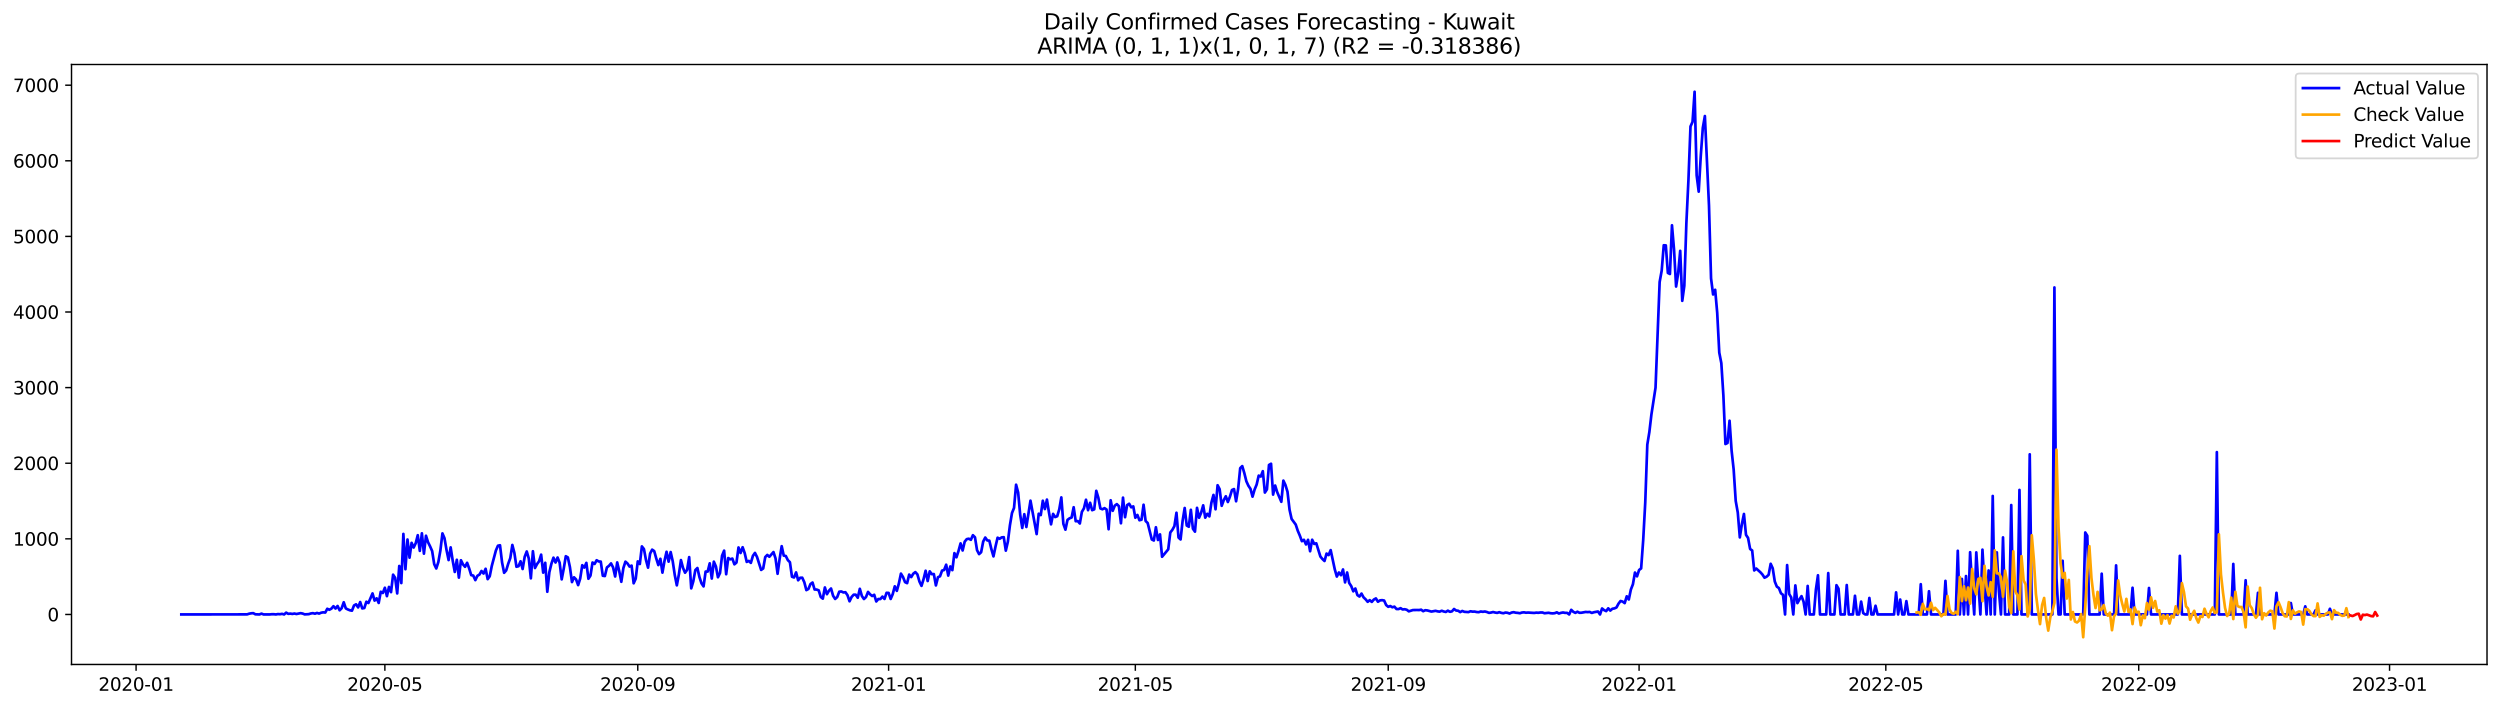 <?xml version="1.0" encoding="utf-8" standalone="no"?>
<!DOCTYPE svg PUBLIC "-//W3C//DTD SVG 1.1//EN"
  "http://www.w3.org/Graphics/SVG/1.1/DTD/svg11.dtd">
<svg xmlns:xlink="http://www.w3.org/1999/xlink" width="1386.05pt" height="392.274pt" viewBox="0 0 1386.05 392.274" xmlns="http://www.w3.org/2000/svg" version="1.1">
 <defs>
  <style type="text/css">*{stroke-linejoin: round; stroke-linecap: butt}</style>
 </defs>
 <g id="figure_1">
  <g id="patch_1">
   <path d="M 0 392.274 
L 1386.05 392.274 
L 1386.05 0 
L 0 0 
z
" style="fill: #ffffff"/>
  </g>
  <g id="axes_1">
   <g id="patch_2">
    <path d="M 39.65 368.396 
L 1378.85 368.396 
L 1378.85 35.755 
L 39.65 35.755 
z
" style="fill: #ffffff"/>
   </g>
   <g id="matplotlib.axis_1">
    <g id="xtick_1">
     <g id="line2d_1">
      <defs>
       <path id="mf0e7e3fee9" d="M 0 0 
L 0 3.5 
" style="stroke: #000000; stroke-width: 0.8"/>
      </defs>
      <g>
       <use xlink:href="#mf0e7e3fee9" x="75.444" y="368.396" style="stroke: #000000; stroke-width: 0.8"/>
      </g>
     </g>
     <g id="text_1">
      <!-- 2020-01 -->
      <g transform="translate(54.553 382.994)scale(0.1 -0.1)">
       <defs>
        <path id="DejaVuSans-32" d="M 1228 531 
L 3431 531 
L 3431 0 
L 469 0 
L 469 531 
Q 828 903 1448 1529 
Q 2069 2156 2228 2338 
Q 2531 2678 2651 2914 
Q 2772 3150 2772 3378 
Q 2772 3750 2511 3984 
Q 2250 4219 1831 4219 
Q 1534 4219 1204 4116 
Q 875 4013 500 3803 
L 500 4441 
Q 881 4594 1212 4672 
Q 1544 4750 1819 4750 
Q 2544 4750 2975 4387 
Q 3406 4025 3406 3419 
Q 3406 3131 3298 2873 
Q 3191 2616 2906 2266 
Q 2828 2175 2409 1742 
Q 1991 1309 1228 531 
z
" transform="scale(0.016)"/>
        <path id="DejaVuSans-30" d="M 2034 4250 
Q 1547 4250 1301 3770 
Q 1056 3291 1056 2328 
Q 1056 1369 1301 889 
Q 1547 409 2034 409 
Q 2525 409 2770 889 
Q 3016 1369 3016 2328 
Q 3016 3291 2770 3770 
Q 2525 4250 2034 4250 
z
M 2034 4750 
Q 2819 4750 3233 4129 
Q 3647 3509 3647 2328 
Q 3647 1150 3233 529 
Q 2819 -91 2034 -91 
Q 1250 -91 836 529 
Q 422 1150 422 2328 
Q 422 3509 836 4129 
Q 1250 4750 2034 4750 
z
" transform="scale(0.016)"/>
        <path id="DejaVuSans-2d" d="M 313 2009 
L 1997 2009 
L 1997 1497 
L 313 1497 
L 313 2009 
z
" transform="scale(0.016)"/>
        <path id="DejaVuSans-31" d="M 794 531 
L 1825 531 
L 1825 4091 
L 703 3866 
L 703 4441 
L 1819 4666 
L 2450 4666 
L 2450 531 
L 3481 531 
L 3481 0 
L 794 0 
L 794 531 
z
" transform="scale(0.016)"/>
       </defs>
       <use xlink:href="#DejaVuSans-32"/>
       <use xlink:href="#DejaVuSans-30" x="63.623"/>
       <use xlink:href="#DejaVuSans-32" x="127.246"/>
       <use xlink:href="#DejaVuSans-30" x="190.869"/>
       <use xlink:href="#DejaVuSans-2d" x="254.492"/>
       <use xlink:href="#DejaVuSans-30" x="290.576"/>
       <use xlink:href="#DejaVuSans-31" x="354.199"/>
      </g>
     </g>
    </g>
    <g id="xtick_2">
     <g id="line2d_2">
      <g>
       <use xlink:href="#mf0e7e3fee9" x="213.377" y="368.396" style="stroke: #000000; stroke-width: 0.8"/>
      </g>
     </g>
     <g id="text_2">
      <!-- 2020-05 -->
      <g transform="translate(192.485 382.994)scale(0.1 -0.1)">
       <defs>
        <path id="DejaVuSans-35" d="M 691 4666 
L 3169 4666 
L 3169 4134 
L 1269 4134 
L 1269 2991 
Q 1406 3038 1543 3061 
Q 1681 3084 1819 3084 
Q 2600 3084 3056 2656 
Q 3513 2228 3513 1497 
Q 3513 744 3044 326 
Q 2575 -91 1722 -91 
Q 1428 -91 1123 -41 
Q 819 9 494 109 
L 494 744 
Q 775 591 1075 516 
Q 1375 441 1709 441 
Q 2250 441 2565 725 
Q 2881 1009 2881 1497 
Q 2881 1984 2565 2268 
Q 2250 2553 1709 2553 
Q 1456 2553 1204 2497 
Q 953 2441 691 2322 
L 691 4666 
z
" transform="scale(0.016)"/>
       </defs>
       <use xlink:href="#DejaVuSans-32"/>
       <use xlink:href="#DejaVuSans-30" x="63.623"/>
       <use xlink:href="#DejaVuSans-32" x="127.246"/>
       <use xlink:href="#DejaVuSans-30" x="190.869"/>
       <use xlink:href="#DejaVuSans-2d" x="254.492"/>
       <use xlink:href="#DejaVuSans-30" x="290.576"/>
       <use xlink:href="#DejaVuSans-35" x="354.199"/>
      </g>
     </g>
    </g>
    <g id="xtick_3">
     <g id="line2d_3">
      <g>
       <use xlink:href="#mf0e7e3fee9" x="353.589" y="368.396" style="stroke: #000000; stroke-width: 0.8"/>
      </g>
     </g>
     <g id="text_3">
      <!-- 2020-09 -->
      <g transform="translate(332.698 382.994)scale(0.1 -0.1)">
       <defs>
        <path id="DejaVuSans-39" d="M 703 97 
L 703 672 
Q 941 559 1184 500 
Q 1428 441 1663 441 
Q 2288 441 2617 861 
Q 2947 1281 2994 2138 
Q 2813 1869 2534 1725 
Q 2256 1581 1919 1581 
Q 1219 1581 811 2004 
Q 403 2428 403 3163 
Q 403 3881 828 4315 
Q 1253 4750 1959 4750 
Q 2769 4750 3195 4129 
Q 3622 3509 3622 2328 
Q 3622 1225 3098 567 
Q 2575 -91 1691 -91 
Q 1453 -91 1209 -44 
Q 966 3 703 97 
z
M 1959 2075 
Q 2384 2075 2632 2365 
Q 2881 2656 2881 3163 
Q 2881 3666 2632 3958 
Q 2384 4250 1959 4250 
Q 1534 4250 1286 3958 
Q 1038 3666 1038 3163 
Q 1038 2656 1286 2365 
Q 1534 2075 1959 2075 
z
" transform="scale(0.016)"/>
       </defs>
       <use xlink:href="#DejaVuSans-32"/>
       <use xlink:href="#DejaVuSans-30" x="63.623"/>
       <use xlink:href="#DejaVuSans-32" x="127.246"/>
       <use xlink:href="#DejaVuSans-30" x="190.869"/>
       <use xlink:href="#DejaVuSans-2d" x="254.492"/>
       <use xlink:href="#DejaVuSans-30" x="290.576"/>
       <use xlink:href="#DejaVuSans-39" x="354.199"/>
      </g>
     </g>
    </g>
    <g id="xtick_4">
     <g id="line2d_4">
      <g>
       <use xlink:href="#mf0e7e3fee9" x="492.662" y="368.396" style="stroke: #000000; stroke-width: 0.8"/>
      </g>
     </g>
     <g id="text_4">
      <!-- 2021-01 -->
      <g transform="translate(471.77 382.994)scale(0.1 -0.1)">
       <use xlink:href="#DejaVuSans-32"/>
       <use xlink:href="#DejaVuSans-30" x="63.623"/>
       <use xlink:href="#DejaVuSans-32" x="127.246"/>
       <use xlink:href="#DejaVuSans-31" x="190.869"/>
       <use xlink:href="#DejaVuSans-2d" x="254.492"/>
       <use xlink:href="#DejaVuSans-30" x="290.576"/>
       <use xlink:href="#DejaVuSans-31" x="354.199"/>
      </g>
     </g>
    </g>
    <g id="xtick_5">
     <g id="line2d_5">
      <g>
       <use xlink:href="#mf0e7e3fee9" x="629.454" y="368.396" style="stroke: #000000; stroke-width: 0.8"/>
      </g>
     </g>
     <g id="text_5">
      <!-- 2021-05 -->
      <g transform="translate(608.563 382.994)scale(0.1 -0.1)">
       <use xlink:href="#DejaVuSans-32"/>
       <use xlink:href="#DejaVuSans-30" x="63.623"/>
       <use xlink:href="#DejaVuSans-32" x="127.246"/>
       <use xlink:href="#DejaVuSans-31" x="190.869"/>
       <use xlink:href="#DejaVuSans-2d" x="254.492"/>
       <use xlink:href="#DejaVuSans-30" x="290.576"/>
       <use xlink:href="#DejaVuSans-35" x="354.199"/>
      </g>
     </g>
    </g>
    <g id="xtick_6">
     <g id="line2d_6">
      <g>
       <use xlink:href="#mf0e7e3fee9" x="769.667" y="368.396" style="stroke: #000000; stroke-width: 0.8"/>
      </g>
     </g>
     <g id="text_6">
      <!-- 2021-09 -->
      <g transform="translate(748.775 382.994)scale(0.1 -0.1)">
       <use xlink:href="#DejaVuSans-32"/>
       <use xlink:href="#DejaVuSans-30" x="63.623"/>
       <use xlink:href="#DejaVuSans-32" x="127.246"/>
       <use xlink:href="#DejaVuSans-31" x="190.869"/>
       <use xlink:href="#DejaVuSans-2d" x="254.492"/>
       <use xlink:href="#DejaVuSans-30" x="290.576"/>
       <use xlink:href="#DejaVuSans-39" x="354.199"/>
      </g>
     </g>
    </g>
    <g id="xtick_7">
     <g id="line2d_7">
      <g>
       <use xlink:href="#mf0e7e3fee9" x="908.739" y="368.396" style="stroke: #000000; stroke-width: 0.8"/>
      </g>
     </g>
     <g id="text_7">
      <!-- 2022-01 -->
      <g transform="translate(887.848 382.994)scale(0.1 -0.1)">
       <use xlink:href="#DejaVuSans-32"/>
       <use xlink:href="#DejaVuSans-30" x="63.623"/>
       <use xlink:href="#DejaVuSans-32" x="127.246"/>
       <use xlink:href="#DejaVuSans-32" x="190.869"/>
       <use xlink:href="#DejaVuSans-2d" x="254.492"/>
       <use xlink:href="#DejaVuSans-30" x="290.576"/>
       <use xlink:href="#DejaVuSans-31" x="354.199"/>
      </g>
     </g>
    </g>
    <g id="xtick_8">
     <g id="line2d_8">
      <g>
       <use xlink:href="#mf0e7e3fee9" x="1045.532" y="368.396" style="stroke: #000000; stroke-width: 0.8"/>
      </g>
     </g>
     <g id="text_8">
      <!-- 2022-05 -->
      <g transform="translate(1024.641 382.994)scale(0.1 -0.1)">
       <use xlink:href="#DejaVuSans-32"/>
       <use xlink:href="#DejaVuSans-30" x="63.623"/>
       <use xlink:href="#DejaVuSans-32" x="127.246"/>
       <use xlink:href="#DejaVuSans-32" x="190.869"/>
       <use xlink:href="#DejaVuSans-2d" x="254.492"/>
       <use xlink:href="#DejaVuSans-30" x="290.576"/>
       <use xlink:href="#DejaVuSans-35" x="354.199"/>
      </g>
     </g>
    </g>
    <g id="xtick_9">
     <g id="line2d_9">
      <g>
       <use xlink:href="#mf0e7e3fee9" x="1185.744" y="368.396" style="stroke: #000000; stroke-width: 0.8"/>
      </g>
     </g>
     <g id="text_9">
      <!-- 2022-09 -->
      <g transform="translate(1164.853 382.994)scale(0.1 -0.1)">
       <use xlink:href="#DejaVuSans-32"/>
       <use xlink:href="#DejaVuSans-30" x="63.623"/>
       <use xlink:href="#DejaVuSans-32" x="127.246"/>
       <use xlink:href="#DejaVuSans-32" x="190.869"/>
       <use xlink:href="#DejaVuSans-2d" x="254.492"/>
       <use xlink:href="#DejaVuSans-30" x="290.576"/>
       <use xlink:href="#DejaVuSans-39" x="354.199"/>
      </g>
     </g>
    </g>
    <g id="xtick_10">
     <g id="line2d_10">
      <g>
       <use xlink:href="#mf0e7e3fee9" x="1324.817" y="368.396" style="stroke: #000000; stroke-width: 0.8"/>
      </g>
     </g>
     <g id="text_10">
      <!-- 2023-01 -->
      <g transform="translate(1303.925 382.994)scale(0.1 -0.1)">
       <defs>
        <path id="DejaVuSans-33" d="M 2597 2516 
Q 3050 2419 3304 2112 
Q 3559 1806 3559 1356 
Q 3559 666 3084 287 
Q 2609 -91 1734 -91 
Q 1441 -91 1130 -33 
Q 819 25 488 141 
L 488 750 
Q 750 597 1062 519 
Q 1375 441 1716 441 
Q 2309 441 2620 675 
Q 2931 909 2931 1356 
Q 2931 1769 2642 2001 
Q 2353 2234 1838 2234 
L 1294 2234 
L 1294 2753 
L 1863 2753 
Q 2328 2753 2575 2939 
Q 2822 3125 2822 3475 
Q 2822 3834 2567 4026 
Q 2313 4219 1838 4219 
Q 1578 4219 1281 4162 
Q 984 4106 628 3988 
L 628 4550 
Q 988 4650 1302 4700 
Q 1616 4750 1894 4750 
Q 2613 4750 3031 4423 
Q 3450 4097 3450 3541 
Q 3450 3153 3228 2886 
Q 3006 2619 2597 2516 
z
" transform="scale(0.016)"/>
       </defs>
       <use xlink:href="#DejaVuSans-32"/>
       <use xlink:href="#DejaVuSans-30" x="63.623"/>
       <use xlink:href="#DejaVuSans-32" x="127.246"/>
       <use xlink:href="#DejaVuSans-33" x="190.869"/>
       <use xlink:href="#DejaVuSans-2d" x="254.492"/>
       <use xlink:href="#DejaVuSans-30" x="290.576"/>
       <use xlink:href="#DejaVuSans-31" x="354.199"/>
      </g>
     </g>
    </g>
   </g>
   <g id="matplotlib.axis_2">
    <g id="ytick_1">
     <g id="line2d_11">
      <defs>
       <path id="m63b3a8cce2" d="M 0 0 
L -3.5 0 
" style="stroke: #000000; stroke-width: 0.8"/>
      </defs>
      <g>
       <use xlink:href="#m63b3a8cce2" x="39.65" y="340.663" style="stroke: #000000; stroke-width: 0.8"/>
      </g>
     </g>
     <g id="text_11">
      <!-- 0 -->
      <g transform="translate(26.288 344.462)scale(0.1 -0.1)">
       <use xlink:href="#DejaVuSans-30"/>
      </g>
     </g>
    </g>
    <g id="ytick_2">
     <g id="line2d_12">
      <g>
       <use xlink:href="#m63b3a8cce2" x="39.65" y="298.744" style="stroke: #000000; stroke-width: 0.8"/>
      </g>
     </g>
     <g id="text_12">
      <!-- 1000 -->
      <g transform="translate(7.2 302.543)scale(0.1 -0.1)">
       <use xlink:href="#DejaVuSans-31"/>
       <use xlink:href="#DejaVuSans-30" x="63.623"/>
       <use xlink:href="#DejaVuSans-30" x="127.246"/>
       <use xlink:href="#DejaVuSans-30" x="190.869"/>
      </g>
     </g>
    </g>
    <g id="ytick_3">
     <g id="line2d_13">
      <g>
       <use xlink:href="#m63b3a8cce2" x="39.65" y="256.824" style="stroke: #000000; stroke-width: 0.8"/>
      </g>
     </g>
     <g id="text_13">
      <!-- 2000 -->
      <g transform="translate(7.2 260.624)scale(0.1 -0.1)">
       <use xlink:href="#DejaVuSans-32"/>
       <use xlink:href="#DejaVuSans-30" x="63.623"/>
       <use xlink:href="#DejaVuSans-30" x="127.246"/>
       <use xlink:href="#DejaVuSans-30" x="190.869"/>
      </g>
     </g>
    </g>
    <g id="ytick_4">
     <g id="line2d_14">
      <g>
       <use xlink:href="#m63b3a8cce2" x="39.65" y="214.905" style="stroke: #000000; stroke-width: 0.8"/>
      </g>
     </g>
     <g id="text_14">
      <!-- 3000 -->
      <g transform="translate(7.2 218.705)scale(0.1 -0.1)">
       <use xlink:href="#DejaVuSans-33"/>
       <use xlink:href="#DejaVuSans-30" x="63.623"/>
       <use xlink:href="#DejaVuSans-30" x="127.246"/>
       <use xlink:href="#DejaVuSans-30" x="190.869"/>
      </g>
     </g>
    </g>
    <g id="ytick_5">
     <g id="line2d_15">
      <g>
       <use xlink:href="#m63b3a8cce2" x="39.65" y="172.986" style="stroke: #000000; stroke-width: 0.8"/>
      </g>
     </g>
     <g id="text_15">
      <!-- 4000 -->
      <g transform="translate(7.2 176.785)scale(0.1 -0.1)">
       <defs>
        <path id="DejaVuSans-34" d="M 2419 4116 
L 825 1625 
L 2419 1625 
L 2419 4116 
z
M 2253 4666 
L 3047 4666 
L 3047 1625 
L 3713 1625 
L 3713 1100 
L 3047 1100 
L 3047 0 
L 2419 0 
L 2419 1100 
L 313 1100 
L 313 1709 
L 2253 4666 
z
" transform="scale(0.016)"/>
       </defs>
       <use xlink:href="#DejaVuSans-34"/>
       <use xlink:href="#DejaVuSans-30" x="63.623"/>
       <use xlink:href="#DejaVuSans-30" x="127.246"/>
       <use xlink:href="#DejaVuSans-30" x="190.869"/>
      </g>
     </g>
    </g>
    <g id="ytick_6">
     <g id="line2d_16">
      <g>
       <use xlink:href="#m63b3a8cce2" x="39.65" y="131.067" style="stroke: #000000; stroke-width: 0.8"/>
      </g>
     </g>
     <g id="text_16">
      <!-- 5000 -->
      <g transform="translate(7.2 134.866)scale(0.1 -0.1)">
       <use xlink:href="#DejaVuSans-35"/>
       <use xlink:href="#DejaVuSans-30" x="63.623"/>
       <use xlink:href="#DejaVuSans-30" x="127.246"/>
       <use xlink:href="#DejaVuSans-30" x="190.869"/>
      </g>
     </g>
    </g>
    <g id="ytick_7">
     <g id="line2d_17">
      <g>
       <use xlink:href="#m63b3a8cce2" x="39.65" y="89.148" style="stroke: #000000; stroke-width: 0.8"/>
      </g>
     </g>
     <g id="text_17">
      <!-- 6000 -->
      <g transform="translate(7.2 92.947)scale(0.1 -0.1)">
       <defs>
        <path id="DejaVuSans-36" d="M 2113 2584 
Q 1688 2584 1439 2293 
Q 1191 2003 1191 1497 
Q 1191 994 1439 701 
Q 1688 409 2113 409 
Q 2538 409 2786 701 
Q 3034 994 3034 1497 
Q 3034 2003 2786 2293 
Q 2538 2584 2113 2584 
z
M 3366 4563 
L 3366 3988 
Q 3128 4100 2886 4159 
Q 2644 4219 2406 4219 
Q 1781 4219 1451 3797 
Q 1122 3375 1075 2522 
Q 1259 2794 1537 2939 
Q 1816 3084 2150 3084 
Q 2853 3084 3261 2657 
Q 3669 2231 3669 1497 
Q 3669 778 3244 343 
Q 2819 -91 2113 -91 
Q 1303 -91 875 529 
Q 447 1150 447 2328 
Q 447 3434 972 4092 
Q 1497 4750 2381 4750 
Q 2619 4750 2861 4703 
Q 3103 4656 3366 4563 
z
" transform="scale(0.016)"/>
       </defs>
       <use xlink:href="#DejaVuSans-36"/>
       <use xlink:href="#DejaVuSans-30" x="63.623"/>
       <use xlink:href="#DejaVuSans-30" x="127.246"/>
       <use xlink:href="#DejaVuSans-30" x="190.869"/>
      </g>
     </g>
    </g>
    <g id="ytick_8">
     <g id="line2d_18">
      <g>
       <use xlink:href="#m63b3a8cce2" x="39.65" y="47.229" style="stroke: #000000; stroke-width: 0.8"/>
      </g>
     </g>
     <g id="text_18">
      <!-- 7000 -->
      <g transform="translate(7.2 51.028)scale(0.1 -0.1)">
       <defs>
        <path id="DejaVuSans-37" d="M 525 4666 
L 3525 4666 
L 3525 4397 
L 1831 0 
L 1172 0 
L 2766 4134 
L 525 4134 
L 525 4666 
z
" transform="scale(0.016)"/>
       </defs>
       <use xlink:href="#DejaVuSans-37"/>
       <use xlink:href="#DejaVuSans-30" x="63.623"/>
       <use xlink:href="#DejaVuSans-30" x="127.246"/>
       <use xlink:href="#DejaVuSans-30" x="190.869"/>
      </g>
     </g>
    </g>
   </g>
   <g id="line2d_19">
    <path d="M 100.523 340.663 
L 137.001 340.621 
L 138.141 340.244 
L 139.281 340.034 
L 140.421 339.95 
L 141.561 340.579 
L 143.84 340.663 
L 144.98 340.202 
L 146.12 340.663 
L 149.54 340.663 
L 150.68 340.537 
L 151.82 340.537 
L 152.96 340.663 
L 154.1 340.453 
L 155.24 340.537 
L 156.38 340.328 
L 157.52 340.663 
L 158.66 339.657 
L 159.8 340.328 
L 160.939 340.202 
L 162.079 340.369 
L 163.219 340.16 
L 164.359 340.411 
L 166.639 339.95 
L 167.779 340.16 
L 168.919 340.621 
L 171.199 340.495 
L 172.339 340.118 
L 173.479 339.95 
L 174.619 340.244 
L 175.759 339.824 
L 176.899 340.202 
L 178.039 339.699 
L 179.178 339.489 
L 180.318 339.615 
L 181.458 337.519 
L 182.598 338.064 
L 183.738 337.435 
L 184.878 336.094 
L 186.018 337.393 
L 187.158 335.968 
L 188.298 338.357 
L 189.438 337.184 
L 190.578 333.914 
L 191.718 337.309 
L 192.858 337.896 
L 193.998 338.357 
L 195.138 338.567 
L 196.278 335.674 
L 197.418 335.046 
L 198.557 336.764 
L 199.697 333.788 
L 200.837 337.309 
L 201.977 337.1 
L 203.117 333.62 
L 204.257 334.333 
L 206.537 329.009 
L 207.677 332.992 
L 208.817 331.734 
L 209.957 334.291 
L 211.097 328.087 
L 212.237 328.758 
L 213.377 325.865 
L 214.517 330.518 
L 215.657 325.404 
L 216.796 328.297 
L 217.936 318.613 
L 219.076 320.332 
L 220.216 329.009 
L 221.356 313.793 
L 222.496 323.266 
L 223.636 296.019 
L 224.776 315.595 
L 225.916 299.121 
L 227.056 309.182 
L 228.196 300.965 
L 229.336 303.564 
L 230.476 301.175 
L 231.616 296.732 
L 232.756 305.409 
L 233.896 295.684 
L 235.035 306.96 
L 236.175 297.025 
L 237.315 300.63 
L 238.455 302.936 
L 239.595 305.535 
L 240.735 312.787 
L 241.875 315.176 
L 243.015 311.655 
L 244.155 305.241 
L 245.295 295.725 
L 246.435 298.408 
L 247.575 304.99 
L 248.715 310.523 
L 249.855 303.481 
L 250.995 310.9 
L 252.135 317.104 
L 253.275 310.355 
L 254.414 320.248 
L 255.554 310.607 
L 256.694 312.912 
L 257.834 314.254 
L 258.974 312.032 
L 260.114 315.134 
L 261.254 318.865 
L 262.394 319.116 
L 263.534 321.632 
L 264.674 319.242 
L 265.814 318.571 
L 266.954 316.559 
L 268.094 317.985 
L 269.234 315.344 
L 270.374 321.087 
L 271.514 319.494 
L 272.653 313.793 
L 274.933 305.199 
L 276.073 302.558 
L 277.213 302.307 
L 278.353 311.822 
L 279.493 317.565 
L 280.633 316.266 
L 281.773 312.535 
L 282.913 309.433 
L 284.053 302.139 
L 285.193 306.583 
L 286.333 314.212 
L 287.473 313.918 
L 288.613 311.194 
L 289.753 315.469 
L 290.892 308.72 
L 292.032 305.744 
L 293.172 309.643 
L 294.312 320.625 
L 295.452 305.618 
L 296.592 314.924 
L 297.732 312.745 
L 298.872 311.194 
L 300.012 307.505 
L 301.152 317.482 
L 302.292 312.032 
L 303.432 328.087 
L 304.572 317.23 
L 305.712 312.535 
L 306.852 309.182 
L 307.992 311.864 
L 309.132 309.098 
L 310.271 311.99 
L 311.411 321.212 
L 312.551 315.26 
L 313.691 308.385 
L 314.831 309.056 
L 315.971 314.421 
L 317.111 322.721 
L 318.251 320.081 
L 319.391 321.254 
L 320.531 324.398 
L 321.671 320.751 
L 322.811 313.373 
L 323.951 314.673 
L 325.091 312.074 
L 326.231 320.877 
L 327.371 319.116 
L 328.51 311.864 
L 329.65 312.661 
L 330.79 310.607 
L 331.93 311.278 
L 333.07 311.361 
L 334.21 319.2 
L 335.35 319.368 
L 336.49 314.589 
L 337.63 313.709 
L 338.77 312.367 
L 339.91 314.589 
L 341.05 319.619 
L 342.19 311.822 
L 343.33 316.727 
L 344.47 322.554 
L 345.61 314.966 
L 346.749 311.403 
L 347.889 312.409 
L 349.029 314.128 
L 350.169 313.583 
L 351.309 323.392 
L 352.449 320.835 
L 353.589 311.236 
L 354.729 312.703 
L 355.869 302.936 
L 357.009 304.403 
L 358.149 310.481 
L 359.289 314.715 
L 360.429 306.918 
L 361.569 304.738 
L 362.709 305.535 
L 363.849 309.643 
L 364.989 313.29 
L 366.128 309.81 
L 367.268 317.482 
L 368.408 310.984 
L 369.548 305.912 
L 370.688 311.403 
L 371.828 306.08 
L 372.968 311.152 
L 374.108 318.823 
L 375.248 324.524 
L 376.388 318.446 
L 377.528 310.523 
L 378.668 314.841 
L 379.808 317.523 
L 380.948 315.931 
L 382.088 308.888 
L 383.228 326.201 
L 384.367 322.344 
L 385.507 316.056 
L 386.647 314.924 
L 387.787 319.955 
L 388.927 323.434 
L 390.067 325.111 
L 391.207 316.895 
L 392.347 316.895 
L 393.487 312.325 
L 394.627 320.751 
L 395.767 311.403 
L 396.907 314.044 
L 398.047 320.039 
L 399.187 317.691 
L 400.327 308.092 
L 401.467 305.283 
L 402.606 318.362 
L 403.746 309.391 
L 404.886 310.104 
L 406.026 309.685 
L 407.166 312.87 
L 408.306 311.906 
L 409.446 303.522 
L 410.586 306.583 
L 411.726 303.397 
L 412.866 306.624 
L 414.006 311.529 
L 415.146 310.984 
L 416.286 312.074 
L 417.426 308.175 
L 418.566 306.541 
L 419.706 308.804 
L 421.985 315.972 
L 423.125 315.176 
L 424.265 308.846 
L 425.405 307.672 
L 426.545 308.679 
L 428.825 306.08 
L 429.965 309.559 
L 431.105 318.11 
L 432.245 309.852 
L 433.385 302.81 
L 434.525 308.05 
L 435.665 308.259 
L 436.805 310.565 
L 437.945 311.697 
L 439.085 319.745 
L 440.224 320.164 
L 441.364 317.356 
L 442.504 321.715 
L 443.644 320.332 
L 444.784 320.29 
L 445.924 322.805 
L 447.064 327.165 
L 448.204 326.536 
L 449.344 323.811 
L 450.484 322.973 
L 451.624 326.83 
L 452.764 326.871 
L 453.904 327.291 
L 455.044 330.98 
L 456.184 331.902 
L 457.324 325.698 
L 458.463 329.429 
L 459.603 327.5 
L 460.743 326.285 
L 461.883 330.309 
L 463.023 332.069 
L 464.163 331.021 
L 465.303 328.045 
L 466.443 327.919 
L 467.583 328.464 
L 468.723 328.339 
L 469.863 329.973 
L 471.003 333.369 
L 472.143 330.98 
L 473.283 329.722 
L 474.423 329.722 
L 475.563 331.399 
L 476.703 326.452 
L 477.842 330.435 
L 478.982 332.111 
L 480.122 331.021 
L 481.262 328.171 
L 482.402 329.512 
L 483.542 330.435 
L 484.682 329.764 
L 485.822 333.453 
L 486.962 332.111 
L 488.102 332.111 
L 489.242 330.77 
L 490.382 332.069 
L 491.522 328.674 
L 492.662 328.716 
L 493.802 332.069 
L 494.942 329.387 
L 496.081 325.069 
L 497.221 327.584 
L 498.361 323.434 
L 499.501 318.026 
L 500.641 319.913 
L 501.781 322.763 
L 502.921 323.308 
L 504.061 318.571 
L 505.201 319.955 
L 506.341 318.068 
L 507.481 317.188 
L 508.621 318.446 
L 509.761 322.428 
L 510.901 324.817 
L 512.041 321.087 
L 513.181 316.434 
L 514.32 322.135 
L 515.46 316.769 
L 516.6 318.32 
L 517.74 318.278 
L 518.88 324.566 
L 520.02 320.039 
L 521.16 319.494 
L 522.3 316.35 
L 523.44 316.014 
L 524.58 313.08 
L 525.72 319.116 
L 526.86 314.044 
L 528 316.098 
L 529.14 306.666 
L 530.28 308.972 
L 531.42 305.451 
L 532.559 301.259 
L 533.699 305.199 
L 534.839 300.337 
L 535.979 298.911 
L 537.119 298.66 
L 538.259 299.289 
L 539.399 296.732 
L 540.539 297.863 
L 541.679 304.99 
L 542.819 307.211 
L 543.959 306.163 
L 545.099 300.253 
L 546.239 298.031 
L 547.379 299.624 
L 548.519 299.75 
L 549.659 304.529 
L 550.799 308.469 
L 551.938 302.978 
L 553.078 298.115 
L 554.218 298.702 
L 555.358 297.947 
L 556.498 297.821 
L 557.638 305.283 
L 558.778 300.337 
L 559.918 291.24 
L 561.058 284.449 
L 562.198 281.599 
L 563.338 268.73 
L 564.478 273.047 
L 565.618 285.413 
L 566.758 292.707 
L 567.898 285.078 
L 569.038 292.162 
L 571.317 277.574 
L 574.737 296.103 
L 575.877 284.826 
L 577.017 285.581 
L 578.157 277.616 
L 579.297 282.228 
L 580.437 276.988 
L 581.577 284.198 
L 582.717 290.695 
L 583.857 284.91 
L 584.997 286.671 
L 586.137 286.21 
L 587.277 282.395 
L 588.416 275.772 
L 589.556 290.444 
L 590.696 293.671 
L 591.836 288.222 
L 592.976 287.384 
L 594.116 286.922 
L 595.256 281.221 
L 596.396 288.976 
L 597.536 288.893 
L 598.676 290.234 
L 599.816 283.779 
L 600.956 281.85 
L 602.096 277.071 
L 603.236 282.856 
L 604.376 278.748 
L 605.516 282.856 
L 606.656 282.395 
L 607.795 272.125 
L 608.935 275.94 
L 610.075 281.892 
L 611.215 282.353 
L 612.355 281.724 
L 613.495 282.479 
L 614.635 293.42 
L 615.775 277.365 
L 616.915 283.192 
L 618.055 280.341 
L 619.195 279.503 
L 620.335 280.635 
L 621.475 290.108 
L 622.615 275.898 
L 623.755 286.755 
L 624.895 280.048 
L 626.034 279.293 
L 627.174 281.263 
L 628.314 280.76 
L 629.454 287.048 
L 630.594 285.497 
L 631.734 288.432 
L 632.874 288.138 
L 634.014 279.838 
L 635.154 288.851 
L 636.294 289.983 
L 638.574 299.079 
L 639.714 299.666 
L 640.854 292.33 
L 641.994 299.372 
L 643.134 296.27 
L 644.273 308.679 
L 647.693 304.57 
L 648.833 295.222 
L 649.973 293.755 
L 651.113 291.701 
L 652.253 284.282 
L 653.393 298.031 
L 654.533 299.079 
L 655.673 288.683 
L 656.813 281.641 
L 657.953 291.366 
L 659.093 292.037 
L 660.233 282.647 
L 661.373 293.126 
L 662.513 294.761 
L 663.652 281.557 
L 664.792 287.048 
L 665.932 284.282 
L 667.072 280.173 
L 668.212 287.006 
L 669.352 284.868 
L 670.492 286.294 
L 671.632 278.664 
L 672.772 274.389 
L 673.912 282.353 
L 675.052 269.023 
L 676.192 271.203 
L 677.332 280.425 
L 678.472 277.281 
L 679.612 275.143 
L 680.752 278.329 
L 681.891 275.395 
L 683.031 271.664 
L 684.171 271.161 
L 685.311 277.91 
L 686.451 271.035 
L 687.591 259.549 
L 688.731 258.417 
L 689.871 262.274 
L 691.011 266.843 
L 692.151 269.316 
L 693.291 271.035 
L 694.431 275.353 
L 695.571 271.412 
L 696.711 268.646 
L 697.851 263.699 
L 698.991 264.202 
L 700.13 261.226 
L 701.27 273.089 
L 702.41 271.329 
L 703.55 257.789 
L 704.69 257.118 
L 705.83 274.221 
L 706.97 269.191 
L 708.11 272.88 
L 710.39 278.203 
L 711.53 266.466 
L 712.67 268.897 
L 713.81 272.628 
L 714.95 282.605 
L 716.09 287.719 
L 718.37 290.821 
L 719.509 294.258 
L 720.649 296.941 
L 721.789 300.043 
L 722.929 299.289 
L 724.069 301.846 
L 725.209 299.289 
L 726.349 305.618 
L 727.489 299.247 
L 728.629 301.552 
L 729.769 301.217 
L 732.049 308.553 
L 733.189 309.936 
L 734.329 311.026 
L 735.469 306.918 
L 736.609 307.756 
L 737.748 304.99 
L 740.028 315.679 
L 741.168 319.661 
L 742.308 317.398 
L 743.448 318.907 
L 744.588 315.721 
L 745.728 322.889 
L 746.868 317.398 
L 748.008 323.183 
L 749.148 324.943 
L 750.288 327.836 
L 751.428 326.285 
L 752.568 329.932 
L 753.708 330.728 
L 754.848 329.093 
L 755.987 331.189 
L 757.127 332.279 
L 758.267 333.662 
L 759.407 332.74 
L 760.547 333.704 
L 761.687 332.405 
L 762.827 331.776 
L 763.967 333.62 
L 765.107 332.866 
L 766.247 332.74 
L 767.387 332.95 
L 768.527 335.465 
L 769.667 336.429 
L 770.807 336.01 
L 771.947 336.681 
L 773.087 336.345 
L 774.227 337.645 
L 775.366 337.687 
L 776.506 337.184 
L 777.646 337.896 
L 778.786 337.77 
L 779.926 338.064 
L 781.066 338.944 
L 783.346 338.232 
L 785.626 338.19 
L 786.766 338.232 
L 787.906 338.022 
L 789.046 338.86 
L 790.186 338.315 
L 791.326 338.441 
L 793.605 339.07 
L 795.885 338.651 
L 797.025 338.944 
L 798.165 339.112 
L 799.305 338.609 
L 800.445 339.028 
L 801.585 339.28 
L 802.725 338.567 
L 803.865 339.196 
L 805.005 338.944 
L 806.145 337.645 
L 807.285 338.483 
L 808.425 338.609 
L 809.565 339.363 
L 810.705 338.735 
L 811.844 339.196 
L 814.124 339.363 
L 815.264 338.902 
L 816.404 339.112 
L 817.544 339.07 
L 818.684 339.321 
L 819.824 339.405 
L 820.964 339.028 
L 822.104 339.196 
L 823.244 339.028 
L 824.384 339.321 
L 825.524 339.783 
L 826.664 339.615 
L 827.804 339.321 
L 828.944 339.615 
L 830.084 339.783 
L 831.223 339.405 
L 832.363 339.783 
L 833.503 339.992 
L 834.643 339.615 
L 835.783 339.741 
L 836.923 340.16 
L 838.063 339.615 
L 839.203 339.405 
L 840.343 339.699 
L 841.483 339.783 
L 842.623 339.992 
L 843.763 339.615 
L 844.903 339.489 
L 846.043 339.699 
L 847.183 339.615 
L 850.602 339.824 
L 851.742 339.657 
L 852.882 339.741 
L 854.022 339.573 
L 855.162 339.573 
L 856.302 339.992 
L 858.582 339.741 
L 859.722 339.992 
L 860.862 340.076 
L 862.002 339.95 
L 863.142 339.489 
L 864.282 340.16 
L 865.422 339.783 
L 866.562 339.573 
L 867.701 339.783 
L 868.841 339.783 
L 869.981 340.663 
L 871.121 338.106 
L 872.261 339.196 
L 873.401 339.783 
L 874.541 339.154 
L 875.681 339.741 
L 876.821 339.699 
L 879.101 339.28 
L 880.241 339.363 
L 881.381 339.28 
L 882.521 339.824 
L 883.661 339.447 
L 885.941 339.028 
L 887.08 340.663 
L 888.22 337.351 
L 889.36 338.273 
L 890.5 338.818 
L 891.64 337.267 
L 892.78 338.525 
L 893.92 337.519 
L 895.06 337.309 
L 896.2 336.806 
L 897.34 334.668 
L 898.48 333.201 
L 899.62 333.537 
L 900.76 334.375 
L 901.9 330.602 
L 903.04 332.363 
L 904.18 326.871 
L 905.319 323.937 
L 906.459 317.44 
L 907.599 319.536 
L 908.739 316.014 
L 909.879 315.134 
L 911.019 299.498 
L 912.159 278.539 
L 913.299 246.512 
L 914.439 239.512 
L 915.579 229.787 
L 917.859 214.947 
L 920.139 156.344 
L 921.279 150.014 
L 922.419 135.971 
L 923.558 136.055 
L 924.698 151.314 
L 925.838 151.901 
L 926.978 124.905 
L 928.118 138.403 
L 929.258 158.859 
L 930.398 151.607 
L 931.538 139.073 
L 932.678 166.782 
L 933.818 158.44 
L 934.958 123.689 
L 936.098 99.963 
L 937.238 70.116 
L 938.378 67.559 
L 939.518 50.876 
L 940.658 97.196 
L 941.797 106.251 
L 942.937 86.507 
L 944.077 70.871 
L 945.217 64.332 
L 947.497 114.006 
L 948.637 154.332 
L 949.777 163.261 
L 950.917 160.662 
L 952.057 173.447 
L 953.197 195.497 
L 954.337 201.323 
L 955.477 219.265 
L 956.617 246.177 
L 957.757 245.59 
L 958.897 233.266 
L 960.037 249.866 
L 961.176 260.304 
L 962.316 277.742 
L 963.456 284.156 
L 964.596 297.947 
L 965.736 290.569 
L 966.876 284.952 
L 968.016 296.522 
L 969.156 298.241 
L 970.296 304.361 
L 971.436 305.199 
L 972.576 316.266 
L 973.716 315.218 
L 975.996 317.272 
L 977.136 318.53 
L 978.276 320.29 
L 979.415 319.745 
L 980.555 318.697 
L 981.695 312.577 
L 982.835 315.092 
L 983.975 322.386 
L 985.115 325.237 
L 986.255 326.033 
L 987.395 328.925 
L 988.535 329.806 
L 989.675 340.663 
L 990.815 313.29 
L 991.955 329.345 
L 993.095 331.231 
L 994.235 340.663 
L 995.375 324.566 
L 996.515 334.375 
L 997.654 332.321 
L 998.794 330.518 
L 999.934 333.579 
L 1001.074 340.663 
L 1002.214 324.859 
L 1003.354 340.663 
L 1005.634 340.663 
L 1006.774 326.83 
L 1007.914 318.949 
L 1009.054 340.663 
L 1012.474 340.663 
L 1013.614 317.733 
L 1014.754 340.663 
L 1017.033 340.663 
L 1018.173 324.44 
L 1019.313 326.41 
L 1020.453 340.663 
L 1022.733 340.663 
L 1023.873 324.356 
L 1025.013 340.663 
L 1027.293 340.663 
L 1028.433 330.309 
L 1029.573 340.663 
L 1030.713 340.663 
L 1031.853 333.537 
L 1032.993 339.908 
L 1034.133 340.663 
L 1035.272 340.663 
L 1036.412 331.524 
L 1037.552 340.663 
L 1038.692 340.663 
L 1039.832 335.842 
L 1040.972 340.663 
L 1050.092 340.663 
L 1051.232 328.422 
L 1052.372 340.663 
L 1053.511 332.405 
L 1054.651 340.663 
L 1055.791 340.663 
L 1056.931 333.285 
L 1058.071 340.663 
L 1063.771 340.663 
L 1064.911 323.895 
L 1066.051 340.663 
L 1068.331 340.663 
L 1069.471 327.794 
L 1070.611 340.663 
L 1077.45 340.663 
L 1078.59 322.051 
L 1079.73 340.663 
L 1084.29 340.663 
L 1085.43 305.367 
L 1086.57 340.663 
L 1087.71 320.961 
L 1088.85 340.663 
L 1089.99 319.368 
L 1091.129 340.663 
L 1092.269 306.163 
L 1093.409 325.069 
L 1094.549 340.663 
L 1095.689 306.247 
L 1097.969 340.663 
L 1099.109 304.738 
L 1100.249 324.692 
L 1101.389 340.663 
L 1102.529 316.266 
L 1103.669 340.663 
L 1104.809 274.975 
L 1105.949 340.663 
L 1107.089 306.247 
L 1108.229 327.794 
L 1109.368 340.663 
L 1110.508 297.947 
L 1111.648 340.663 
L 1113.928 340.663 
L 1115.068 280.006 
L 1116.208 340.663 
L 1118.488 340.663 
L 1119.628 271.622 
L 1120.768 340.663 
L 1124.188 340.663 
L 1125.328 251.878 
L 1126.468 340.663 
L 1137.867 340.663 
L 1139.007 159.362 
L 1140.147 320.584 
L 1141.287 340.663 
L 1142.427 340.663 
L 1143.567 310.9 
L 1144.707 340.663 
L 1154.966 340.663 
L 1156.106 295.222 
L 1157.246 297.067 
L 1158.386 340.663 
L 1164.086 340.663 
L 1165.225 318.068 
L 1166.365 340.663 
L 1172.065 340.663 
L 1173.205 313.457 
L 1174.345 340.663 
L 1181.185 340.663 
L 1182.325 325.865 
L 1183.465 340.663 
L 1190.304 340.663 
L 1191.444 325.991 
L 1192.584 340.663 
L 1207.403 340.663 
L 1208.543 308.175 
L 1209.683 340.663 
L 1227.922 340.663 
L 1229.062 250.662 
L 1230.202 340.663 
L 1237.042 340.663 
L 1238.182 312.661 
L 1239.322 340.663 
L 1243.881 340.663 
L 1245.021 321.715 
L 1246.161 340.663 
L 1250.721 340.663 
L 1251.861 328.674 
L 1253.001 340.663 
L 1260.98 340.663 
L 1262.12 328.674 
L 1263.26 340.663 
L 1268.96 340.663 
L 1270.1 334.333 
L 1271.24 340.663 
L 1276.939 340.663 
L 1278.079 336.178 
L 1279.219 340.663 
L 1282.639 340.663 
L 1283.779 338.357 
L 1284.919 340.663 
L 1290.619 340.663 
L 1291.759 337.519 
L 1292.899 340.663 
L 1302.018 340.663 
L 1302.018 340.663 
" clip-path="url(#p0538ef86bc)" style="fill: none; stroke: #0000ff; stroke-width: 1.5; stroke-linecap: square"/>
   </g>
   <g id="line2d_20">
    <path d="M 1062.631 339.592 
L 1063.771 339.369 
L 1064.911 340.862 
L 1066.051 334.795 
L 1067.191 337.895 
L 1068.331 337.547 
L 1069.471 338.301 
L 1070.611 334.214 
L 1071.751 338.256 
L 1072.89 337.003 
L 1075.17 339.532 
L 1076.31 341.653 
L 1077.45 340.486 
L 1078.59 340.772 
L 1079.73 330.407 
L 1080.87 337.913 
L 1082.01 339.843 
L 1083.15 340.293 
L 1084.29 339.185 
L 1085.43 340.51 
L 1086.57 319.937 
L 1087.71 333.284 
L 1088.85 325.014 
L 1089.99 332.785 
L 1091.129 325.746 
L 1092.269 334.661 
L 1093.409 315.451 
L 1094.549 326.169 
L 1095.689 329.488 
L 1096.829 321.012 
L 1097.969 320.371 
L 1099.109 333.314 
L 1100.249 313.676 
L 1101.389 325.148 
L 1102.529 330.118 
L 1103.669 322.77 
L 1104.809 330.867 
L 1105.949 305.14 
L 1107.089 317.856 
L 1108.229 317.932 
L 1109.368 319.965 
L 1110.508 330.833 
L 1111.648 316.353 
L 1112.788 323.031 
L 1113.928 336.381 
L 1115.068 339.891 
L 1116.208 305.651 
L 1117.348 328.032 
L 1118.488 329.98 
L 1119.628 337.877 
L 1120.768 308.35 
L 1121.908 321.749 
L 1123.048 323.99 
L 1124.188 341.761 
L 1125.328 337.731 
L 1126.468 296.772 
L 1127.608 310.292 
L 1128.747 329.29 
L 1129.887 338.23 
L 1131.027 346.022 
L 1132.167 335.516 
L 1133.307 331.526 
L 1134.447 342.553 
L 1135.587 349.609 
L 1136.727 342.284 
L 1137.867 338.891 
L 1139.007 334.268 
L 1140.147 249.295 
L 1141.287 292.292 
L 1142.427 312.287 
L 1143.567 320.287 
L 1144.707 317.625 
L 1145.847 331.848 
L 1146.986 321.531 
L 1148.126 343.438 
L 1149.266 339.318 
L 1150.406 344.549 
L 1151.546 345.121 
L 1152.686 344.099 
L 1153.826 340.456 
L 1154.966 353.276 
L 1156.106 336.547 
L 1157.246 317.193 
L 1158.386 302.806 
L 1159.526 320.399 
L 1160.666 329.887 
L 1161.806 337.097 
L 1162.946 328.141 
L 1164.086 338.39 
L 1165.225 337.845 
L 1166.365 335.504 
L 1167.505 340.092 
L 1168.645 341.341 
L 1169.785 339.649 
L 1170.925 349.394 
L 1172.065 341.678 
L 1173.205 340.173 
L 1174.345 321.824 
L 1175.485 330.075 
L 1176.625 334.807 
L 1177.765 339.01 
L 1178.905 332.03 
L 1180.045 339.227 
L 1181.185 337.858 
L 1182.325 345.995 
L 1183.465 336.83 
L 1184.604 339.524 
L 1185.744 339.151 
L 1186.884 346.621 
L 1188.024 341.222 
L 1189.164 342.735 
L 1190.304 334.368 
L 1191.444 338.101 
L 1192.584 331.177 
L 1193.724 336.967 
L 1194.864 333.214 
L 1196.004 339.055 
L 1197.144 338.359 
L 1198.284 345.765 
L 1199.424 341.131 
L 1200.564 342.976 
L 1201.704 341.063 
L 1202.843 345.695 
L 1203.983 341.408 
L 1205.123 342.327 
L 1206.263 336.177 
L 1207.403 340.197 
L 1208.543 338.661 
L 1209.683 323.306 
L 1210.823 328.267 
L 1211.963 336.162 
L 1213.103 337.403 
L 1214.243 343.603 
L 1215.383 340.641 
L 1216.523 338.645 
L 1217.663 342.714 
L 1218.803 345.15 
L 1219.943 341.603 
L 1221.082 342.06 
L 1222.222 337.502 
L 1223.362 340.368 
L 1224.502 342.231 
L 1225.642 338.846 
L 1226.782 336.808 
L 1227.922 339.846 
L 1229.062 339.466 
L 1230.202 296.252 
L 1231.342 318.461 
L 1232.482 328.624 
L 1233.622 337.108 
L 1234.762 341.513 
L 1235.902 340.199 
L 1237.042 331.372 
L 1238.182 343.217 
L 1239.322 328.106 
L 1240.461 335.916 
L 1241.601 336.541 
L 1242.741 336.532 
L 1243.881 339.433 
L 1245.021 347.799 
L 1246.161 325.168 
L 1247.301 335.564 
L 1248.441 337.178 
L 1249.581 340.585 
L 1250.721 342.47 
L 1251.861 340.894 
L 1253.001 325.871 
L 1254.141 343.313 
L 1255.281 339.978 
L 1256.421 341.234 
L 1257.561 339.587 
L 1258.7 338.58 
L 1259.84 338.907 
L 1260.98 348.472 
L 1262.12 336.126 
L 1263.26 333.884 
L 1264.4 336.667 
L 1265.54 339.906 
L 1266.68 341.639 
L 1267.82 341.778 
L 1268.96 333.833 
L 1270.1 343.14 
L 1271.24 338.419 
L 1272.38 340.244 
L 1273.52 339.486 
L 1274.66 338.964 
L 1275.8 339.3 
L 1276.939 346.28 
L 1278.079 337.774 
L 1279.219 337.72 
L 1280.359 338.706 
L 1281.499 340.562 
L 1282.639 341.584 
L 1283.779 341.573 
L 1284.919 334.554 
L 1286.059 342.004 
L 1287.199 341.123 
L 1288.339 341.354 
L 1289.479 340.284 
L 1290.619 339.657 
L 1291.759 339.532 
L 1292.899 343.272 
L 1294.039 338.285 
L 1295.178 339.682 
L 1296.318 339.794 
L 1297.458 340.852 
L 1298.598 341.455 
L 1299.738 341.254 
L 1300.878 337.205 
L 1302.018 342.098 
L 1302.018 342.098 
" clip-path="url(#p0538ef86bc)" style="fill: none; stroke: #ffa500; stroke-width: 1.5; stroke-linecap: square"/>
   </g>
   <g id="line2d_21">
    <path d="M 1303.158 341.217 
L 1304.298 341.559 
L 1305.438 341.045 
L 1306.578 340.447 
L 1307.718 340.266 
L 1308.858 343.45 
L 1309.998 340.825 
L 1311.138 340.996 
L 1312.278 340.741 
L 1313.418 341.123 
L 1314.557 341.567 
L 1315.697 341.702 
L 1316.837 339.336 
L 1317.977 341.287 
" clip-path="url(#p0538ef86bc)" style="fill: none; stroke: #ff0000; stroke-width: 1.5; stroke-linecap: square"/>
   </g>
   <g id="patch_3">
    <path d="M 39.65 368.396 
L 39.65 35.755 
" style="fill: none; stroke: #000000; stroke-width: 0.8; stroke-linejoin: miter; stroke-linecap: square"/>
   </g>
   <g id="patch_4">
    <path d="M 1378.85 368.396 
L 1378.85 35.755 
" style="fill: none; stroke: #000000; stroke-width: 0.8; stroke-linejoin: miter; stroke-linecap: square"/>
   </g>
   <g id="patch_5">
    <path d="M 39.65 368.396 
L 1378.85 368.396 
" style="fill: none; stroke: #000000; stroke-width: 0.8; stroke-linejoin: miter; stroke-linecap: square"/>
   </g>
   <g id="patch_6">
    <path d="M 39.65 35.755 
L 1378.85 35.755 
" style="fill: none; stroke: #000000; stroke-width: 0.8; stroke-linejoin: miter; stroke-linecap: square"/>
   </g>
   <g id="text_19">
    <!-- Daily Confirmed Cases Forecasting - Kuwait -->
    <g transform="translate(578.71 16.318)scale(0.12 -0.12)">
     <defs>
      <path id="DejaVuSans-44" d="M 1259 4147 
L 1259 519 
L 2022 519 
Q 2988 519 3436 956 
Q 3884 1394 3884 2338 
Q 3884 3275 3436 3711 
Q 2988 4147 2022 4147 
L 1259 4147 
z
M 628 4666 
L 1925 4666 
Q 3281 4666 3915 4102 
Q 4550 3538 4550 2338 
Q 4550 1131 3912 565 
Q 3275 0 1925 0 
L 628 0 
L 628 4666 
z
" transform="scale(0.016)"/>
      <path id="DejaVuSans-61" d="M 2194 1759 
Q 1497 1759 1228 1600 
Q 959 1441 959 1056 
Q 959 750 1161 570 
Q 1363 391 1709 391 
Q 2188 391 2477 730 
Q 2766 1069 2766 1631 
L 2766 1759 
L 2194 1759 
z
M 3341 1997 
L 3341 0 
L 2766 0 
L 2766 531 
Q 2569 213 2275 61 
Q 1981 -91 1556 -91 
Q 1019 -91 701 211 
Q 384 513 384 1019 
Q 384 1609 779 1909 
Q 1175 2209 1959 2209 
L 2766 2209 
L 2766 2266 
Q 2766 2663 2505 2880 
Q 2244 3097 1772 3097 
Q 1472 3097 1187 3025 
Q 903 2953 641 2809 
L 641 3341 
Q 956 3463 1253 3523 
Q 1550 3584 1831 3584 
Q 2591 3584 2966 3190 
Q 3341 2797 3341 1997 
z
" transform="scale(0.016)"/>
      <path id="DejaVuSans-69" d="M 603 3500 
L 1178 3500 
L 1178 0 
L 603 0 
L 603 3500 
z
M 603 4863 
L 1178 4863 
L 1178 4134 
L 603 4134 
L 603 4863 
z
" transform="scale(0.016)"/>
      <path id="DejaVuSans-6c" d="M 603 4863 
L 1178 4863 
L 1178 0 
L 603 0 
L 603 4863 
z
" transform="scale(0.016)"/>
      <path id="DejaVuSans-79" d="M 2059 -325 
Q 1816 -950 1584 -1140 
Q 1353 -1331 966 -1331 
L 506 -1331 
L 506 -850 
L 844 -850 
Q 1081 -850 1212 -737 
Q 1344 -625 1503 -206 
L 1606 56 
L 191 3500 
L 800 3500 
L 1894 763 
L 2988 3500 
L 3597 3500 
L 2059 -325 
z
" transform="scale(0.016)"/>
      <path id="DejaVuSans-20" transform="scale(0.016)"/>
      <path id="DejaVuSans-43" d="M 4122 4306 
L 4122 3641 
Q 3803 3938 3442 4084 
Q 3081 4231 2675 4231 
Q 1875 4231 1450 3742 
Q 1025 3253 1025 2328 
Q 1025 1406 1450 917 
Q 1875 428 2675 428 
Q 3081 428 3442 575 
Q 3803 722 4122 1019 
L 4122 359 
Q 3791 134 3420 21 
Q 3050 -91 2638 -91 
Q 1578 -91 968 557 
Q 359 1206 359 2328 
Q 359 3453 968 4101 
Q 1578 4750 2638 4750 
Q 3056 4750 3426 4639 
Q 3797 4528 4122 4306 
z
" transform="scale(0.016)"/>
      <path id="DejaVuSans-6f" d="M 1959 3097 
Q 1497 3097 1228 2736 
Q 959 2375 959 1747 
Q 959 1119 1226 758 
Q 1494 397 1959 397 
Q 2419 397 2687 759 
Q 2956 1122 2956 1747 
Q 2956 2369 2687 2733 
Q 2419 3097 1959 3097 
z
M 1959 3584 
Q 2709 3584 3137 3096 
Q 3566 2609 3566 1747 
Q 3566 888 3137 398 
Q 2709 -91 1959 -91 
Q 1206 -91 779 398 
Q 353 888 353 1747 
Q 353 2609 779 3096 
Q 1206 3584 1959 3584 
z
" transform="scale(0.016)"/>
      <path id="DejaVuSans-6e" d="M 3513 2113 
L 3513 0 
L 2938 0 
L 2938 2094 
Q 2938 2591 2744 2837 
Q 2550 3084 2163 3084 
Q 1697 3084 1428 2787 
Q 1159 2491 1159 1978 
L 1159 0 
L 581 0 
L 581 3500 
L 1159 3500 
L 1159 2956 
Q 1366 3272 1645 3428 
Q 1925 3584 2291 3584 
Q 2894 3584 3203 3211 
Q 3513 2838 3513 2113 
z
" transform="scale(0.016)"/>
      <path id="DejaVuSans-66" d="M 2375 4863 
L 2375 4384 
L 1825 4384 
Q 1516 4384 1395 4259 
Q 1275 4134 1275 3809 
L 1275 3500 
L 2222 3500 
L 2222 3053 
L 1275 3053 
L 1275 0 
L 697 0 
L 697 3053 
L 147 3053 
L 147 3500 
L 697 3500 
L 697 3744 
Q 697 4328 969 4595 
Q 1241 4863 1831 4863 
L 2375 4863 
z
" transform="scale(0.016)"/>
      <path id="DejaVuSans-72" d="M 2631 2963 
Q 2534 3019 2420 3045 
Q 2306 3072 2169 3072 
Q 1681 3072 1420 2755 
Q 1159 2438 1159 1844 
L 1159 0 
L 581 0 
L 581 3500 
L 1159 3500 
L 1159 2956 
Q 1341 3275 1631 3429 
Q 1922 3584 2338 3584 
Q 2397 3584 2469 3576 
Q 2541 3569 2628 3553 
L 2631 2963 
z
" transform="scale(0.016)"/>
      <path id="DejaVuSans-6d" d="M 3328 2828 
Q 3544 3216 3844 3400 
Q 4144 3584 4550 3584 
Q 5097 3584 5394 3201 
Q 5691 2819 5691 2113 
L 5691 0 
L 5113 0 
L 5113 2094 
Q 5113 2597 4934 2840 
Q 4756 3084 4391 3084 
Q 3944 3084 3684 2787 
Q 3425 2491 3425 1978 
L 3425 0 
L 2847 0 
L 2847 2094 
Q 2847 2600 2669 2842 
Q 2491 3084 2119 3084 
Q 1678 3084 1418 2786 
Q 1159 2488 1159 1978 
L 1159 0 
L 581 0 
L 581 3500 
L 1159 3500 
L 1159 2956 
Q 1356 3278 1631 3431 
Q 1906 3584 2284 3584 
Q 2666 3584 2933 3390 
Q 3200 3197 3328 2828 
z
" transform="scale(0.016)"/>
      <path id="DejaVuSans-65" d="M 3597 1894 
L 3597 1613 
L 953 1613 
Q 991 1019 1311 708 
Q 1631 397 2203 397 
Q 2534 397 2845 478 
Q 3156 559 3463 722 
L 3463 178 
Q 3153 47 2828 -22 
Q 2503 -91 2169 -91 
Q 1331 -91 842 396 
Q 353 884 353 1716 
Q 353 2575 817 3079 
Q 1281 3584 2069 3584 
Q 2775 3584 3186 3129 
Q 3597 2675 3597 1894 
z
M 3022 2063 
Q 3016 2534 2758 2815 
Q 2500 3097 2075 3097 
Q 1594 3097 1305 2825 
Q 1016 2553 972 2059 
L 3022 2063 
z
" transform="scale(0.016)"/>
      <path id="DejaVuSans-64" d="M 2906 2969 
L 2906 4863 
L 3481 4863 
L 3481 0 
L 2906 0 
L 2906 525 
Q 2725 213 2448 61 
Q 2172 -91 1784 -91 
Q 1150 -91 751 415 
Q 353 922 353 1747 
Q 353 2572 751 3078 
Q 1150 3584 1784 3584 
Q 2172 3584 2448 3432 
Q 2725 3281 2906 2969 
z
M 947 1747 
Q 947 1113 1208 752 
Q 1469 391 1925 391 
Q 2381 391 2643 752 
Q 2906 1113 2906 1747 
Q 2906 2381 2643 2742 
Q 2381 3103 1925 3103 
Q 1469 3103 1208 2742 
Q 947 2381 947 1747 
z
" transform="scale(0.016)"/>
      <path id="DejaVuSans-73" d="M 2834 3397 
L 2834 2853 
Q 2591 2978 2328 3040 
Q 2066 3103 1784 3103 
Q 1356 3103 1142 2972 
Q 928 2841 928 2578 
Q 928 2378 1081 2264 
Q 1234 2150 1697 2047 
L 1894 2003 
Q 2506 1872 2764 1633 
Q 3022 1394 3022 966 
Q 3022 478 2636 193 
Q 2250 -91 1575 -91 
Q 1294 -91 989 -36 
Q 684 19 347 128 
L 347 722 
Q 666 556 975 473 
Q 1284 391 1588 391 
Q 1994 391 2212 530 
Q 2431 669 2431 922 
Q 2431 1156 2273 1281 
Q 2116 1406 1581 1522 
L 1381 1569 
Q 847 1681 609 1914 
Q 372 2147 372 2553 
Q 372 3047 722 3315 
Q 1072 3584 1716 3584 
Q 2034 3584 2315 3537 
Q 2597 3491 2834 3397 
z
" transform="scale(0.016)"/>
      <path id="DejaVuSans-46" d="M 628 4666 
L 3309 4666 
L 3309 4134 
L 1259 4134 
L 1259 2759 
L 3109 2759 
L 3109 2228 
L 1259 2228 
L 1259 0 
L 628 0 
L 628 4666 
z
" transform="scale(0.016)"/>
      <path id="DejaVuSans-63" d="M 3122 3366 
L 3122 2828 
Q 2878 2963 2633 3030 
Q 2388 3097 2138 3097 
Q 1578 3097 1268 2742 
Q 959 2388 959 1747 
Q 959 1106 1268 751 
Q 1578 397 2138 397 
Q 2388 397 2633 464 
Q 2878 531 3122 666 
L 3122 134 
Q 2881 22 2623 -34 
Q 2366 -91 2075 -91 
Q 1284 -91 818 406 
Q 353 903 353 1747 
Q 353 2603 823 3093 
Q 1294 3584 2113 3584 
Q 2378 3584 2631 3529 
Q 2884 3475 3122 3366 
z
" transform="scale(0.016)"/>
      <path id="DejaVuSans-74" d="M 1172 4494 
L 1172 3500 
L 2356 3500 
L 2356 3053 
L 1172 3053 
L 1172 1153 
Q 1172 725 1289 603 
Q 1406 481 1766 481 
L 2356 481 
L 2356 0 
L 1766 0 
Q 1100 0 847 248 
Q 594 497 594 1153 
L 594 3053 
L 172 3053 
L 172 3500 
L 594 3500 
L 594 4494 
L 1172 4494 
z
" transform="scale(0.016)"/>
      <path id="DejaVuSans-67" d="M 2906 1791 
Q 2906 2416 2648 2759 
Q 2391 3103 1925 3103 
Q 1463 3103 1205 2759 
Q 947 2416 947 1791 
Q 947 1169 1205 825 
Q 1463 481 1925 481 
Q 2391 481 2648 825 
Q 2906 1169 2906 1791 
z
M 3481 434 
Q 3481 -459 3084 -895 
Q 2688 -1331 1869 -1331 
Q 1566 -1331 1297 -1286 
Q 1028 -1241 775 -1147 
L 775 -588 
Q 1028 -725 1275 -790 
Q 1522 -856 1778 -856 
Q 2344 -856 2625 -561 
Q 2906 -266 2906 331 
L 2906 616 
Q 2728 306 2450 153 
Q 2172 0 1784 0 
Q 1141 0 747 490 
Q 353 981 353 1791 
Q 353 2603 747 3093 
Q 1141 3584 1784 3584 
Q 2172 3584 2450 3431 
Q 2728 3278 2906 2969 
L 2906 3500 
L 3481 3500 
L 3481 434 
z
" transform="scale(0.016)"/>
      <path id="DejaVuSans-4b" d="M 628 4666 
L 1259 4666 
L 1259 2694 
L 3353 4666 
L 4166 4666 
L 1850 2491 
L 4331 0 
L 3500 0 
L 1259 2247 
L 1259 0 
L 628 0 
L 628 4666 
z
" transform="scale(0.016)"/>
      <path id="DejaVuSans-75" d="M 544 1381 
L 544 3500 
L 1119 3500 
L 1119 1403 
Q 1119 906 1312 657 
Q 1506 409 1894 409 
Q 2359 409 2629 706 
Q 2900 1003 2900 1516 
L 2900 3500 
L 3475 3500 
L 3475 0 
L 2900 0 
L 2900 538 
Q 2691 219 2414 64 
Q 2138 -91 1772 -91 
Q 1169 -91 856 284 
Q 544 659 544 1381 
z
M 1991 3584 
L 1991 3584 
z
" transform="scale(0.016)"/>
      <path id="DejaVuSans-77" d="M 269 3500 
L 844 3500 
L 1563 769 
L 2278 3500 
L 2956 3500 
L 3675 769 
L 4391 3500 
L 4966 3500 
L 4050 0 
L 3372 0 
L 2619 2869 
L 1863 0 
L 1184 0 
L 269 3500 
z
" transform="scale(0.016)"/>
     </defs>
     <use xlink:href="#DejaVuSans-44"/>
     <use xlink:href="#DejaVuSans-61" x="77.002"/>
     <use xlink:href="#DejaVuSans-69" x="138.281"/>
     <use xlink:href="#DejaVuSans-6c" x="166.064"/>
     <use xlink:href="#DejaVuSans-79" x="193.848"/>
     <use xlink:href="#DejaVuSans-20" x="253.027"/>
     <use xlink:href="#DejaVuSans-43" x="284.814"/>
     <use xlink:href="#DejaVuSans-6f" x="354.639"/>
     <use xlink:href="#DejaVuSans-6e" x="415.82"/>
     <use xlink:href="#DejaVuSans-66" x="479.199"/>
     <use xlink:href="#DejaVuSans-69" x="514.404"/>
     <use xlink:href="#DejaVuSans-72" x="542.188"/>
     <use xlink:href="#DejaVuSans-6d" x="581.551"/>
     <use xlink:href="#DejaVuSans-65" x="678.963"/>
     <use xlink:href="#DejaVuSans-64" x="740.486"/>
     <use xlink:href="#DejaVuSans-20" x="803.963"/>
     <use xlink:href="#DejaVuSans-43" x="835.75"/>
     <use xlink:href="#DejaVuSans-61" x="905.574"/>
     <use xlink:href="#DejaVuSans-73" x="966.854"/>
     <use xlink:href="#DejaVuSans-65" x="1018.953"/>
     <use xlink:href="#DejaVuSans-73" x="1080.477"/>
     <use xlink:href="#DejaVuSans-20" x="1132.576"/>
     <use xlink:href="#DejaVuSans-46" x="1164.363"/>
     <use xlink:href="#DejaVuSans-6f" x="1218.258"/>
     <use xlink:href="#DejaVuSans-72" x="1279.439"/>
     <use xlink:href="#DejaVuSans-65" x="1318.303"/>
     <use xlink:href="#DejaVuSans-63" x="1379.826"/>
     <use xlink:href="#DejaVuSans-61" x="1434.807"/>
     <use xlink:href="#DejaVuSans-73" x="1496.086"/>
     <use xlink:href="#DejaVuSans-74" x="1548.186"/>
     <use xlink:href="#DejaVuSans-69" x="1587.395"/>
     <use xlink:href="#DejaVuSans-6e" x="1615.178"/>
     <use xlink:href="#DejaVuSans-67" x="1678.557"/>
     <use xlink:href="#DejaVuSans-20" x="1742.033"/>
     <use xlink:href="#DejaVuSans-2d" x="1773.82"/>
     <use xlink:href="#DejaVuSans-20" x="1809.904"/>
     <use xlink:href="#DejaVuSans-4b" x="1841.691"/>
     <use xlink:href="#DejaVuSans-75" x="1902.268"/>
     <use xlink:href="#DejaVuSans-77" x="1965.646"/>
     <use xlink:href="#DejaVuSans-61" x="2047.434"/>
     <use xlink:href="#DejaVuSans-69" x="2108.713"/>
     <use xlink:href="#DejaVuSans-74" x="2136.496"/>
    </g>
    <!-- ARIMA (0, 1, 1)x(1, 0, 1, 7) (R2 = -0.318386) -->
    <g transform="translate(575.101 29.756)scale(0.12 -0.12)">
     <defs>
      <path id="DejaVuSans-41" d="M 2188 4044 
L 1331 1722 
L 3047 1722 
L 2188 4044 
z
M 1831 4666 
L 2547 4666 
L 4325 0 
L 3669 0 
L 3244 1197 
L 1141 1197 
L 716 0 
L 50 0 
L 1831 4666 
z
" transform="scale(0.016)"/>
      <path id="DejaVuSans-52" d="M 2841 2188 
Q 3044 2119 3236 1894 
Q 3428 1669 3622 1275 
L 4263 0 
L 3584 0 
L 2988 1197 
Q 2756 1666 2539 1819 
Q 2322 1972 1947 1972 
L 1259 1972 
L 1259 0 
L 628 0 
L 628 4666 
L 2053 4666 
Q 2853 4666 3247 4331 
Q 3641 3997 3641 3322 
Q 3641 2881 3436 2590 
Q 3231 2300 2841 2188 
z
M 1259 4147 
L 1259 2491 
L 2053 2491 
Q 2509 2491 2742 2702 
Q 2975 2913 2975 3322 
Q 2975 3731 2742 3939 
Q 2509 4147 2053 4147 
L 1259 4147 
z
" transform="scale(0.016)"/>
      <path id="DejaVuSans-49" d="M 628 4666 
L 1259 4666 
L 1259 0 
L 628 0 
L 628 4666 
z
" transform="scale(0.016)"/>
      <path id="DejaVuSans-4d" d="M 628 4666 
L 1569 4666 
L 2759 1491 
L 3956 4666 
L 4897 4666 
L 4897 0 
L 4281 0 
L 4281 4097 
L 3078 897 
L 2444 897 
L 1241 4097 
L 1241 0 
L 628 0 
L 628 4666 
z
" transform="scale(0.016)"/>
      <path id="DejaVuSans-28" d="M 1984 4856 
Q 1566 4138 1362 3434 
Q 1159 2731 1159 2009 
Q 1159 1288 1364 580 
Q 1569 -128 1984 -844 
L 1484 -844 
Q 1016 -109 783 600 
Q 550 1309 550 2009 
Q 550 2706 781 3412 
Q 1013 4119 1484 4856 
L 1984 4856 
z
" transform="scale(0.016)"/>
      <path id="DejaVuSans-2c" d="M 750 794 
L 1409 794 
L 1409 256 
L 897 -744 
L 494 -744 
L 750 256 
L 750 794 
z
" transform="scale(0.016)"/>
      <path id="DejaVuSans-29" d="M 513 4856 
L 1013 4856 
Q 1481 4119 1714 3412 
Q 1947 2706 1947 2009 
Q 1947 1309 1714 600 
Q 1481 -109 1013 -844 
L 513 -844 
Q 928 -128 1133 580 
Q 1338 1288 1338 2009 
Q 1338 2731 1133 3434 
Q 928 4138 513 4856 
z
" transform="scale(0.016)"/>
      <path id="DejaVuSans-78" d="M 3513 3500 
L 2247 1797 
L 3578 0 
L 2900 0 
L 1881 1375 
L 863 0 
L 184 0 
L 1544 1831 
L 300 3500 
L 978 3500 
L 1906 2253 
L 2834 3500 
L 3513 3500 
z
" transform="scale(0.016)"/>
      <path id="DejaVuSans-3d" d="M 678 2906 
L 4684 2906 
L 4684 2381 
L 678 2381 
L 678 2906 
z
M 678 1631 
L 4684 1631 
L 4684 1100 
L 678 1100 
L 678 1631 
z
" transform="scale(0.016)"/>
      <path id="DejaVuSans-2e" d="M 684 794 
L 1344 794 
L 1344 0 
L 684 0 
L 684 794 
z
" transform="scale(0.016)"/>
      <path id="DejaVuSans-38" d="M 2034 2216 
Q 1584 2216 1326 1975 
Q 1069 1734 1069 1313 
Q 1069 891 1326 650 
Q 1584 409 2034 409 
Q 2484 409 2743 651 
Q 3003 894 3003 1313 
Q 3003 1734 2745 1975 
Q 2488 2216 2034 2216 
z
M 1403 2484 
Q 997 2584 770 2862 
Q 544 3141 544 3541 
Q 544 4100 942 4425 
Q 1341 4750 2034 4750 
Q 2731 4750 3128 4425 
Q 3525 4100 3525 3541 
Q 3525 3141 3298 2862 
Q 3072 2584 2669 2484 
Q 3125 2378 3379 2068 
Q 3634 1759 3634 1313 
Q 3634 634 3220 271 
Q 2806 -91 2034 -91 
Q 1263 -91 848 271 
Q 434 634 434 1313 
Q 434 1759 690 2068 
Q 947 2378 1403 2484 
z
M 1172 3481 
Q 1172 3119 1398 2916 
Q 1625 2713 2034 2713 
Q 2441 2713 2670 2916 
Q 2900 3119 2900 3481 
Q 2900 3844 2670 4047 
Q 2441 4250 2034 4250 
Q 1625 4250 1398 4047 
Q 1172 3844 1172 3481 
z
" transform="scale(0.016)"/>
     </defs>
     <use xlink:href="#DejaVuSans-41"/>
     <use xlink:href="#DejaVuSans-52" x="68.408"/>
     <use xlink:href="#DejaVuSans-49" x="137.891"/>
     <use xlink:href="#DejaVuSans-4d" x="167.383"/>
     <use xlink:href="#DejaVuSans-41" x="253.662"/>
     <use xlink:href="#DejaVuSans-20" x="322.07"/>
     <use xlink:href="#DejaVuSans-28" x="353.857"/>
     <use xlink:href="#DejaVuSans-30" x="392.871"/>
     <use xlink:href="#DejaVuSans-2c" x="456.494"/>
     <use xlink:href="#DejaVuSans-20" x="488.281"/>
     <use xlink:href="#DejaVuSans-31" x="520.068"/>
     <use xlink:href="#DejaVuSans-2c" x="583.691"/>
     <use xlink:href="#DejaVuSans-20" x="615.479"/>
     <use xlink:href="#DejaVuSans-31" x="647.266"/>
     <use xlink:href="#DejaVuSans-29" x="710.889"/>
     <use xlink:href="#DejaVuSans-78" x="749.902"/>
     <use xlink:href="#DejaVuSans-28" x="809.082"/>
     <use xlink:href="#DejaVuSans-31" x="848.096"/>
     <use xlink:href="#DejaVuSans-2c" x="911.719"/>
     <use xlink:href="#DejaVuSans-20" x="943.506"/>
     <use xlink:href="#DejaVuSans-30" x="975.293"/>
     <use xlink:href="#DejaVuSans-2c" x="1038.916"/>
     <use xlink:href="#DejaVuSans-20" x="1070.703"/>
     <use xlink:href="#DejaVuSans-31" x="1102.49"/>
     <use xlink:href="#DejaVuSans-2c" x="1166.113"/>
     <use xlink:href="#DejaVuSans-20" x="1197.9"/>
     <use xlink:href="#DejaVuSans-37" x="1229.688"/>
     <use xlink:href="#DejaVuSans-29" x="1293.311"/>
     <use xlink:href="#DejaVuSans-20" x="1332.324"/>
     <use xlink:href="#DejaVuSans-28" x="1364.111"/>
     <use xlink:href="#DejaVuSans-52" x="1403.125"/>
     <use xlink:href="#DejaVuSans-32" x="1472.607"/>
     <use xlink:href="#DejaVuSans-20" x="1536.23"/>
     <use xlink:href="#DejaVuSans-3d" x="1568.018"/>
     <use xlink:href="#DejaVuSans-20" x="1651.807"/>
     <use xlink:href="#DejaVuSans-2d" x="1683.594"/>
     <use xlink:href="#DejaVuSans-30" x="1719.678"/>
     <use xlink:href="#DejaVuSans-2e" x="1783.301"/>
     <use xlink:href="#DejaVuSans-33" x="1815.088"/>
     <use xlink:href="#DejaVuSans-31" x="1878.711"/>
     <use xlink:href="#DejaVuSans-38" x="1942.334"/>
     <use xlink:href="#DejaVuSans-33" x="2005.957"/>
     <use xlink:href="#DejaVuSans-38" x="2069.58"/>
     <use xlink:href="#DejaVuSans-36" x="2133.203"/>
     <use xlink:href="#DejaVuSans-29" x="2196.826"/>
    </g>
   </g>
   <g id="legend_1">
    <g id="patch_7">
     <path d="M 1274.77 87.79 
L 1371.85 87.79 
Q 1373.85 87.79 1373.85 85.79 
L 1373.85 42.755 
Q 1373.85 40.755 1371.85 40.755 
L 1274.77 40.755 
Q 1272.77 40.755 1272.77 42.755 
L 1272.77 85.79 
Q 1272.77 87.79 1274.77 87.79 
z
" style="fill: #ffffff; opacity: 0.8; stroke: #cccccc; stroke-linejoin: miter"/>
    </g>
    <g id="line2d_22">
     <path d="M 1276.77 48.854 
L 1286.77 48.854 
L 1296.77 48.854 
" style="fill: none; stroke: #0000ff; stroke-width: 1.5; stroke-linecap: square"/>
    </g>
    <g id="text_20">
     <!-- Actual Value -->
     <g transform="translate(1304.77 52.354)scale(0.1 -0.1)">
      <defs>
       <path id="DejaVuSans-56" d="M 1831 0 
L 50 4666 
L 709 4666 
L 2188 738 
L 3669 4666 
L 4325 4666 
L 2547 0 
L 1831 0 
z
" transform="scale(0.016)"/>
      </defs>
      <use xlink:href="#DejaVuSans-41"/>
      <use xlink:href="#DejaVuSans-63" x="66.658"/>
      <use xlink:href="#DejaVuSans-74" x="121.639"/>
      <use xlink:href="#DejaVuSans-75" x="160.848"/>
      <use xlink:href="#DejaVuSans-61" x="224.227"/>
      <use xlink:href="#DejaVuSans-6c" x="285.506"/>
      <use xlink:href="#DejaVuSans-20" x="313.289"/>
      <use xlink:href="#DejaVuSans-56" x="345.076"/>
      <use xlink:href="#DejaVuSans-61" x="405.734"/>
      <use xlink:href="#DejaVuSans-6c" x="467.014"/>
      <use xlink:href="#DejaVuSans-75" x="494.797"/>
      <use xlink:href="#DejaVuSans-65" x="558.176"/>
     </g>
    </g>
    <g id="line2d_23">
     <path d="M 1276.77 63.532 
L 1286.77 63.532 
L 1296.77 63.532 
" style="fill: none; stroke: #ffa500; stroke-width: 1.5; stroke-linecap: square"/>
    </g>
    <g id="text_21">
     <!-- Check Value -->
     <g transform="translate(1304.77 67.032)scale(0.1 -0.1)">
      <defs>
       <path id="DejaVuSans-68" d="M 3513 2113 
L 3513 0 
L 2938 0 
L 2938 2094 
Q 2938 2591 2744 2837 
Q 2550 3084 2163 3084 
Q 1697 3084 1428 2787 
Q 1159 2491 1159 1978 
L 1159 0 
L 581 0 
L 581 4863 
L 1159 4863 
L 1159 2956 
Q 1366 3272 1645 3428 
Q 1925 3584 2291 3584 
Q 2894 3584 3203 3211 
Q 3513 2838 3513 2113 
z
" transform="scale(0.016)"/>
       <path id="DejaVuSans-6b" d="M 581 4863 
L 1159 4863 
L 1159 1991 
L 2875 3500 
L 3609 3500 
L 1753 1863 
L 3688 0 
L 2938 0 
L 1159 1709 
L 1159 0 
L 581 0 
L 581 4863 
z
" transform="scale(0.016)"/>
      </defs>
      <use xlink:href="#DejaVuSans-43"/>
      <use xlink:href="#DejaVuSans-68" x="69.824"/>
      <use xlink:href="#DejaVuSans-65" x="133.203"/>
      <use xlink:href="#DejaVuSans-63" x="194.727"/>
      <use xlink:href="#DejaVuSans-6b" x="249.707"/>
      <use xlink:href="#DejaVuSans-20" x="307.617"/>
      <use xlink:href="#DejaVuSans-56" x="339.404"/>
      <use xlink:href="#DejaVuSans-61" x="400.062"/>
      <use xlink:href="#DejaVuSans-6c" x="461.342"/>
      <use xlink:href="#DejaVuSans-75" x="489.125"/>
      <use xlink:href="#DejaVuSans-65" x="552.504"/>
     </g>
    </g>
    <g id="line2d_24">
     <path d="M 1276.77 78.21 
L 1286.77 78.21 
L 1296.77 78.21 
" style="fill: none; stroke: #ff0000; stroke-width: 1.5; stroke-linecap: square"/>
    </g>
    <g id="text_22">
     <!-- Predict Value -->
     <g transform="translate(1304.77 81.71)scale(0.1 -0.1)">
      <defs>
       <path id="DejaVuSans-50" d="M 1259 4147 
L 1259 2394 
L 2053 2394 
Q 2494 2394 2734 2622 
Q 2975 2850 2975 3272 
Q 2975 3691 2734 3919 
Q 2494 4147 2053 4147 
L 1259 4147 
z
M 628 4666 
L 2053 4666 
Q 2838 4666 3239 4311 
Q 3641 3956 3641 3272 
Q 3641 2581 3239 2228 
Q 2838 1875 2053 1875 
L 1259 1875 
L 1259 0 
L 628 0 
L 628 4666 
z
" transform="scale(0.016)"/>
      </defs>
      <use xlink:href="#DejaVuSans-50"/>
      <use xlink:href="#DejaVuSans-72" x="58.553"/>
      <use xlink:href="#DejaVuSans-65" x="97.416"/>
      <use xlink:href="#DejaVuSans-64" x="158.939"/>
      <use xlink:href="#DejaVuSans-69" x="222.416"/>
      <use xlink:href="#DejaVuSans-63" x="250.199"/>
      <use xlink:href="#DejaVuSans-74" x="305.18"/>
      <use xlink:href="#DejaVuSans-20" x="344.389"/>
      <use xlink:href="#DejaVuSans-56" x="376.176"/>
      <use xlink:href="#DejaVuSans-61" x="436.834"/>
      <use xlink:href="#DejaVuSans-6c" x="498.113"/>
      <use xlink:href="#DejaVuSans-75" x="525.896"/>
      <use xlink:href="#DejaVuSans-65" x="589.275"/>
     </g>
    </g>
   </g>
  </g>
 </g>
 <defs>
  <clipPath id="p0538ef86bc">
   <rect x="39.65" y="35.755" width="1339.2" height="332.64"/>
  </clipPath>
 </defs>
</svg>
